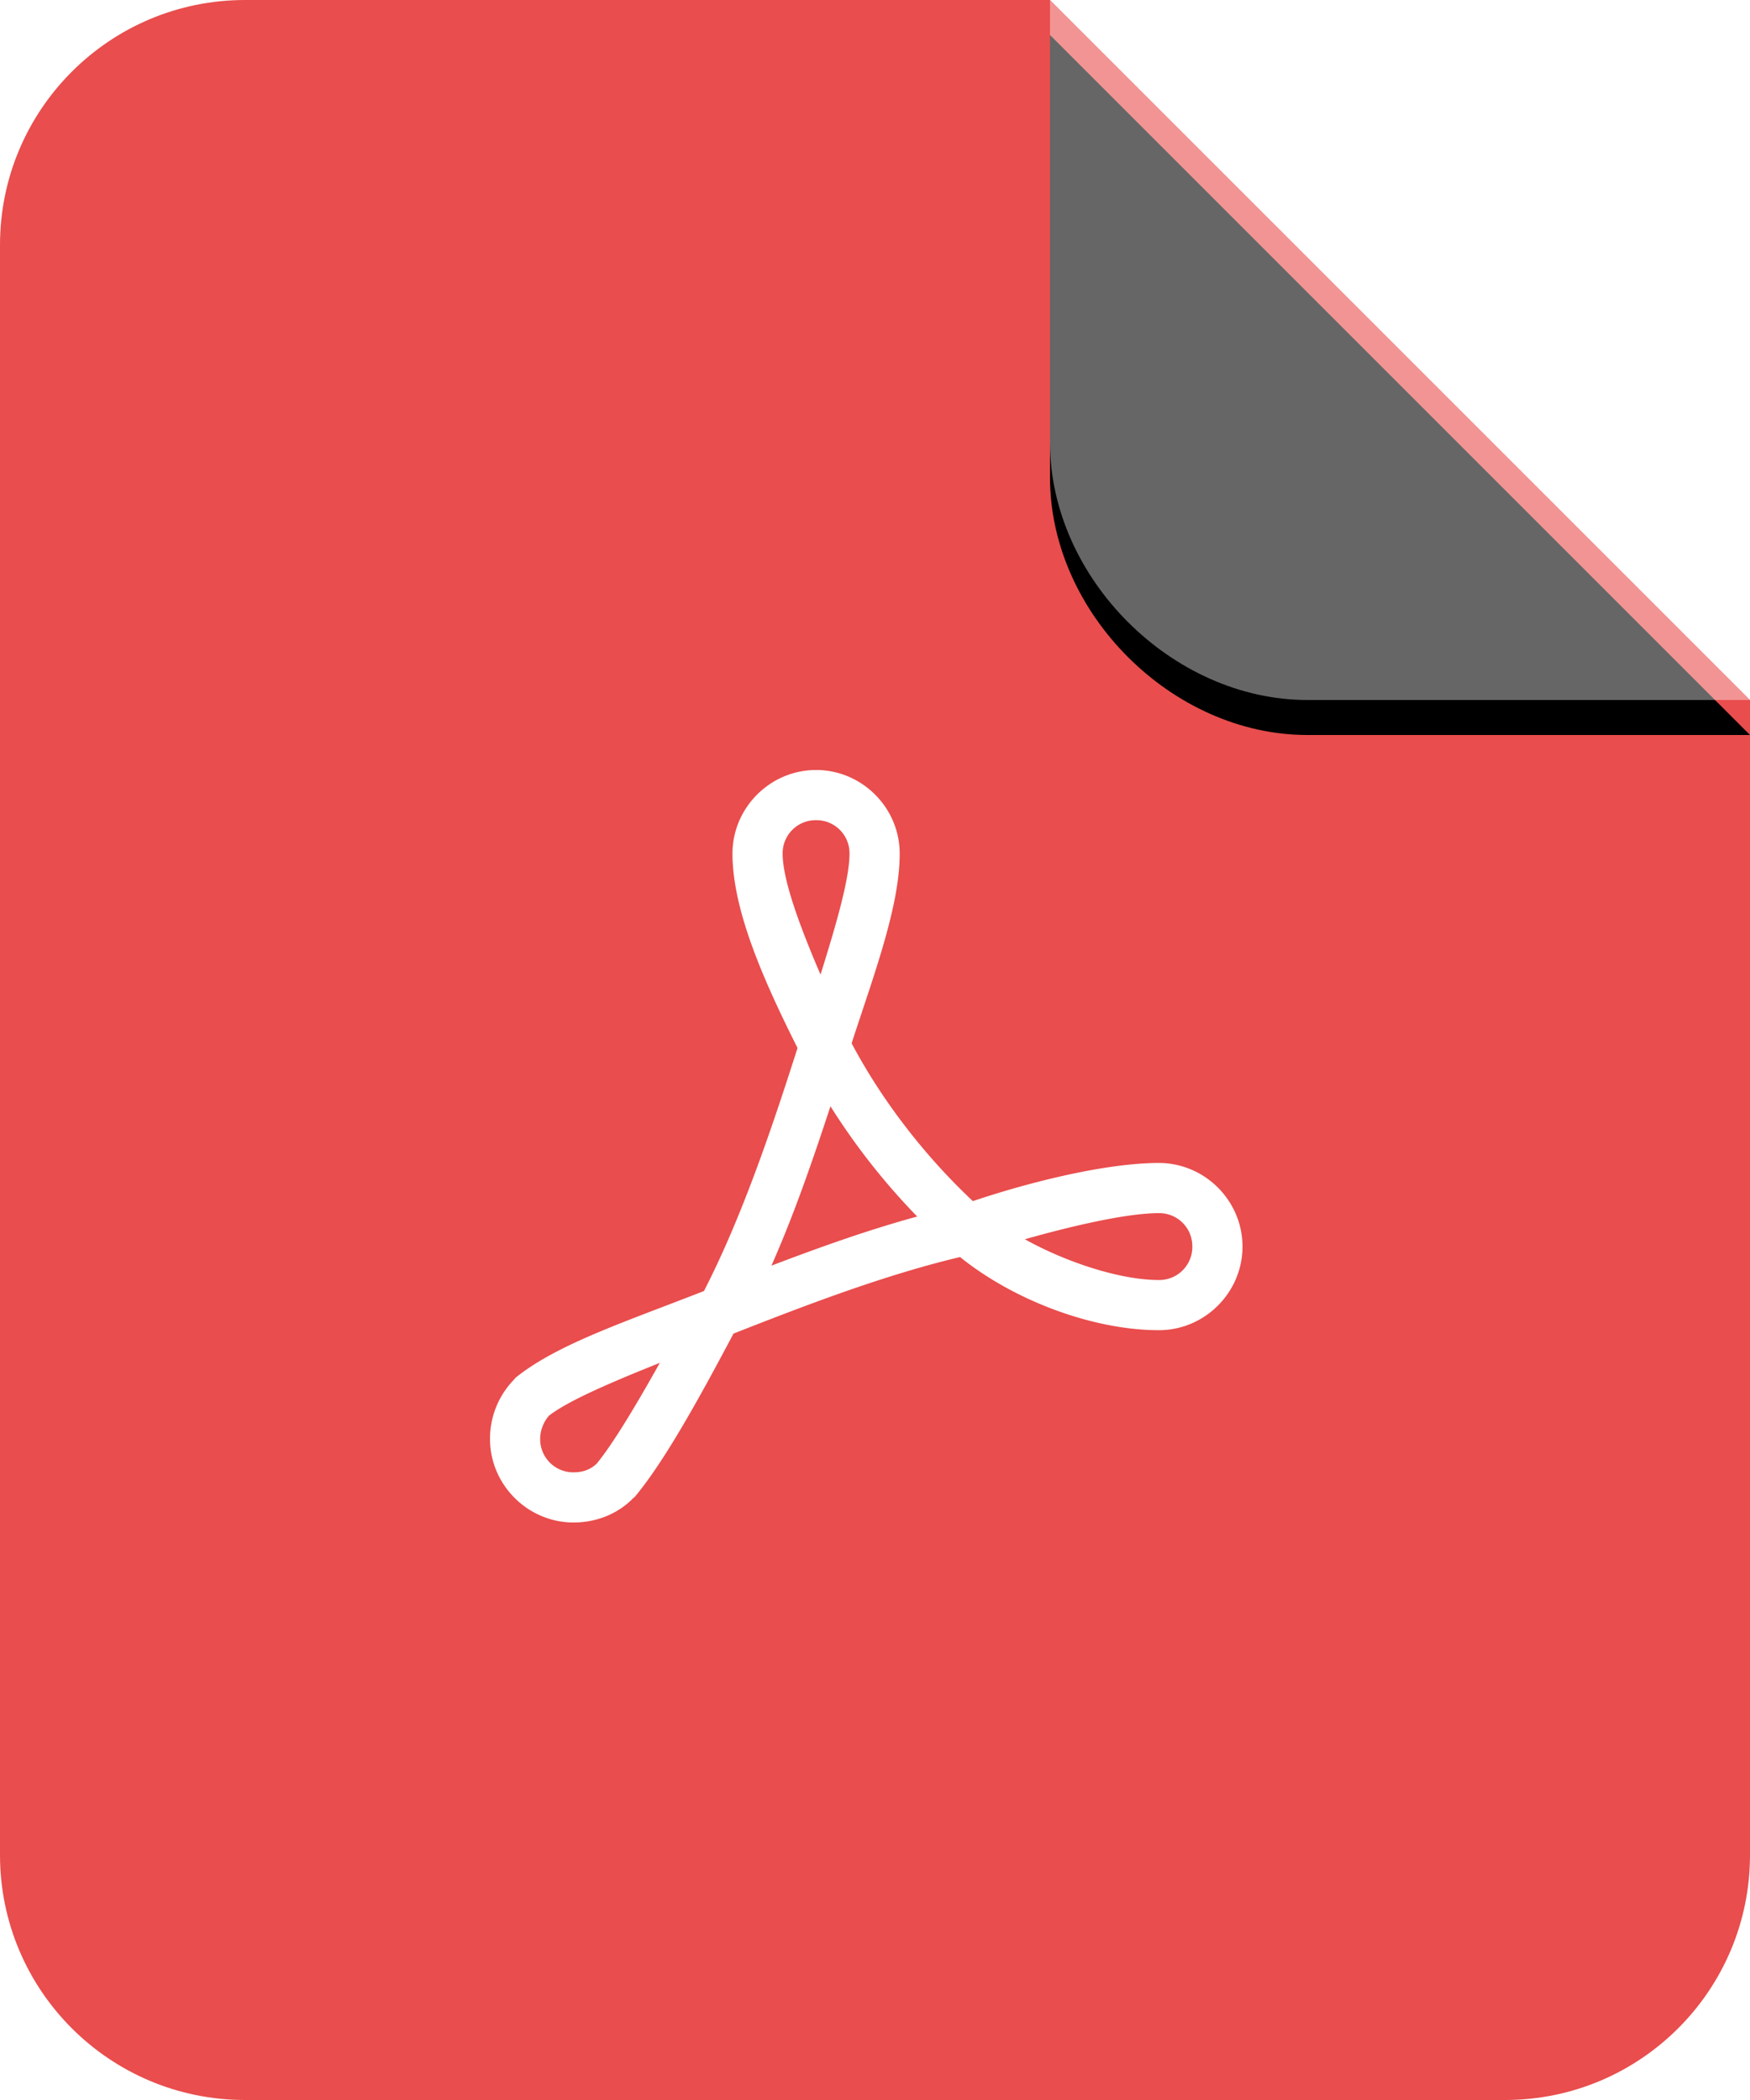 <?xml version="1.0" encoding="UTF-8"?>
<svg xmlns="http://www.w3.org/2000/svg" xmlns:xlink="http://www.w3.org/1999/xlink" viewBox="0 0 100 120">
  <title>PDF</title>
  <defs>
    <filter x="-10%" y="-15%" width="120%" height="120%" filterUnits="objectBoundingBox" id="filter-2">
      <feOffset dy="-2" in="SourceAlpha" result="shadowOffsetOuter1"/>
      <feGaussianBlur stdDeviation="1" in="shadowOffsetOuter1" result="shadowBlurOuter1"/>
      <feComposite in="shadowBlurOuter1" in2="SourceAlpha" operator="out" result="shadowBlurOuter1"/>
      <feColorMatrix values="0 0 0 0 0 0 0 0 0 0 0 0 0 0 0 0 0 0 0.091 0" in="shadowBlurOuter1"/>
    </filter>
    <path d="M60 0h25.293C93.025 0 100 6.975 100 14.707V40L60 0z" id="path-1"/>
  </defs>
  <g id="Components/File/PDF" stroke="none" stroke-width="1" fill="none" fill-rule="evenodd">
    <path d="M60 0l40 40v66c0 7.732-6.268 14-14 14H14c-7.732 0-14-6.268-14-14V14C0 6.268 6.268 0 14 0h46z" id="Combined-Shape" fill="#E94D4D"/>
    <path d="M46.633 44c-2.621 0-4.777 2.156-4.777 4.778 0 3.259 1.81 7.305 3.717 11.108-1.49 4.666-3.182 9.666-5.345 13.886-4.427 1.737-8.376 3.028-10.75 4.942a1.433 1.433 0 00-.104.119A4.838 4.838 0 0028 82.223C28 84.842 30.156 87 32.778 87c1.278 0 2.512-.477 3.404-1.389.03-.023.06-.048.09-.074 1.747-2.087 3.807-5.872 5.643-9.332 4.231-1.664 8.666-3.358 12.945-4.374 3.124 2.517 7.643 4.18 11.362 4.18 2.622 0 4.778-2.156 4.778-4.778 0-2.621-2.156-4.777-4.778-4.777-2.982 0-7.316 1.064-10.63 2.18-2.686-2.522-5.154-5.672-6.928-9.019 1.267-3.904 2.747-7.81 2.747-10.84 0-2.62-2.156-4.777-4.778-4.777zm0 2.867a1.89 1.89 0 011.911 1.91c0 1.435-.767 4.075-1.657 6.914-1.188-2.762-2.165-5.411-2.165-6.913a1.89 1.89 0 011.911-1.911zm.822 16.349a38.34 38.34 0 004.956 6.3c-2.833.775-5.6 1.768-8.33 2.807 1.318-2.977 2.374-6.066 3.374-9.107zm18.767 6.106a1.89 1.89 0 011.911 1.911 1.89 1.89 0 01-1.91 1.911c-2.154 0-5.214-.971-7.66-2.329 2.808-.794 5.872-1.493 7.66-1.493zm-28.517 8.555c-1.344 2.399-2.68 4.637-3.613 5.764-.32.305-.744.492-1.314.492a1.89 1.89 0 01-1.911-1.91c0-.505.214-1.007.507-1.33 1.121-.867 3.56-1.906 6.33-3.016z" id="acrobat-shape" fill="#FFF" fill-rule="nonzero"/>
    <g id="Path" transform="rotate(180 80 20)">
      <use fill="#000" filter="url(#filter-2)" xlink:href="#path-1"/>
      <use fill-opacity=".4" fill="#FFF" xlink:href="#path-1"/>
    </g>
  </g>
</svg>
